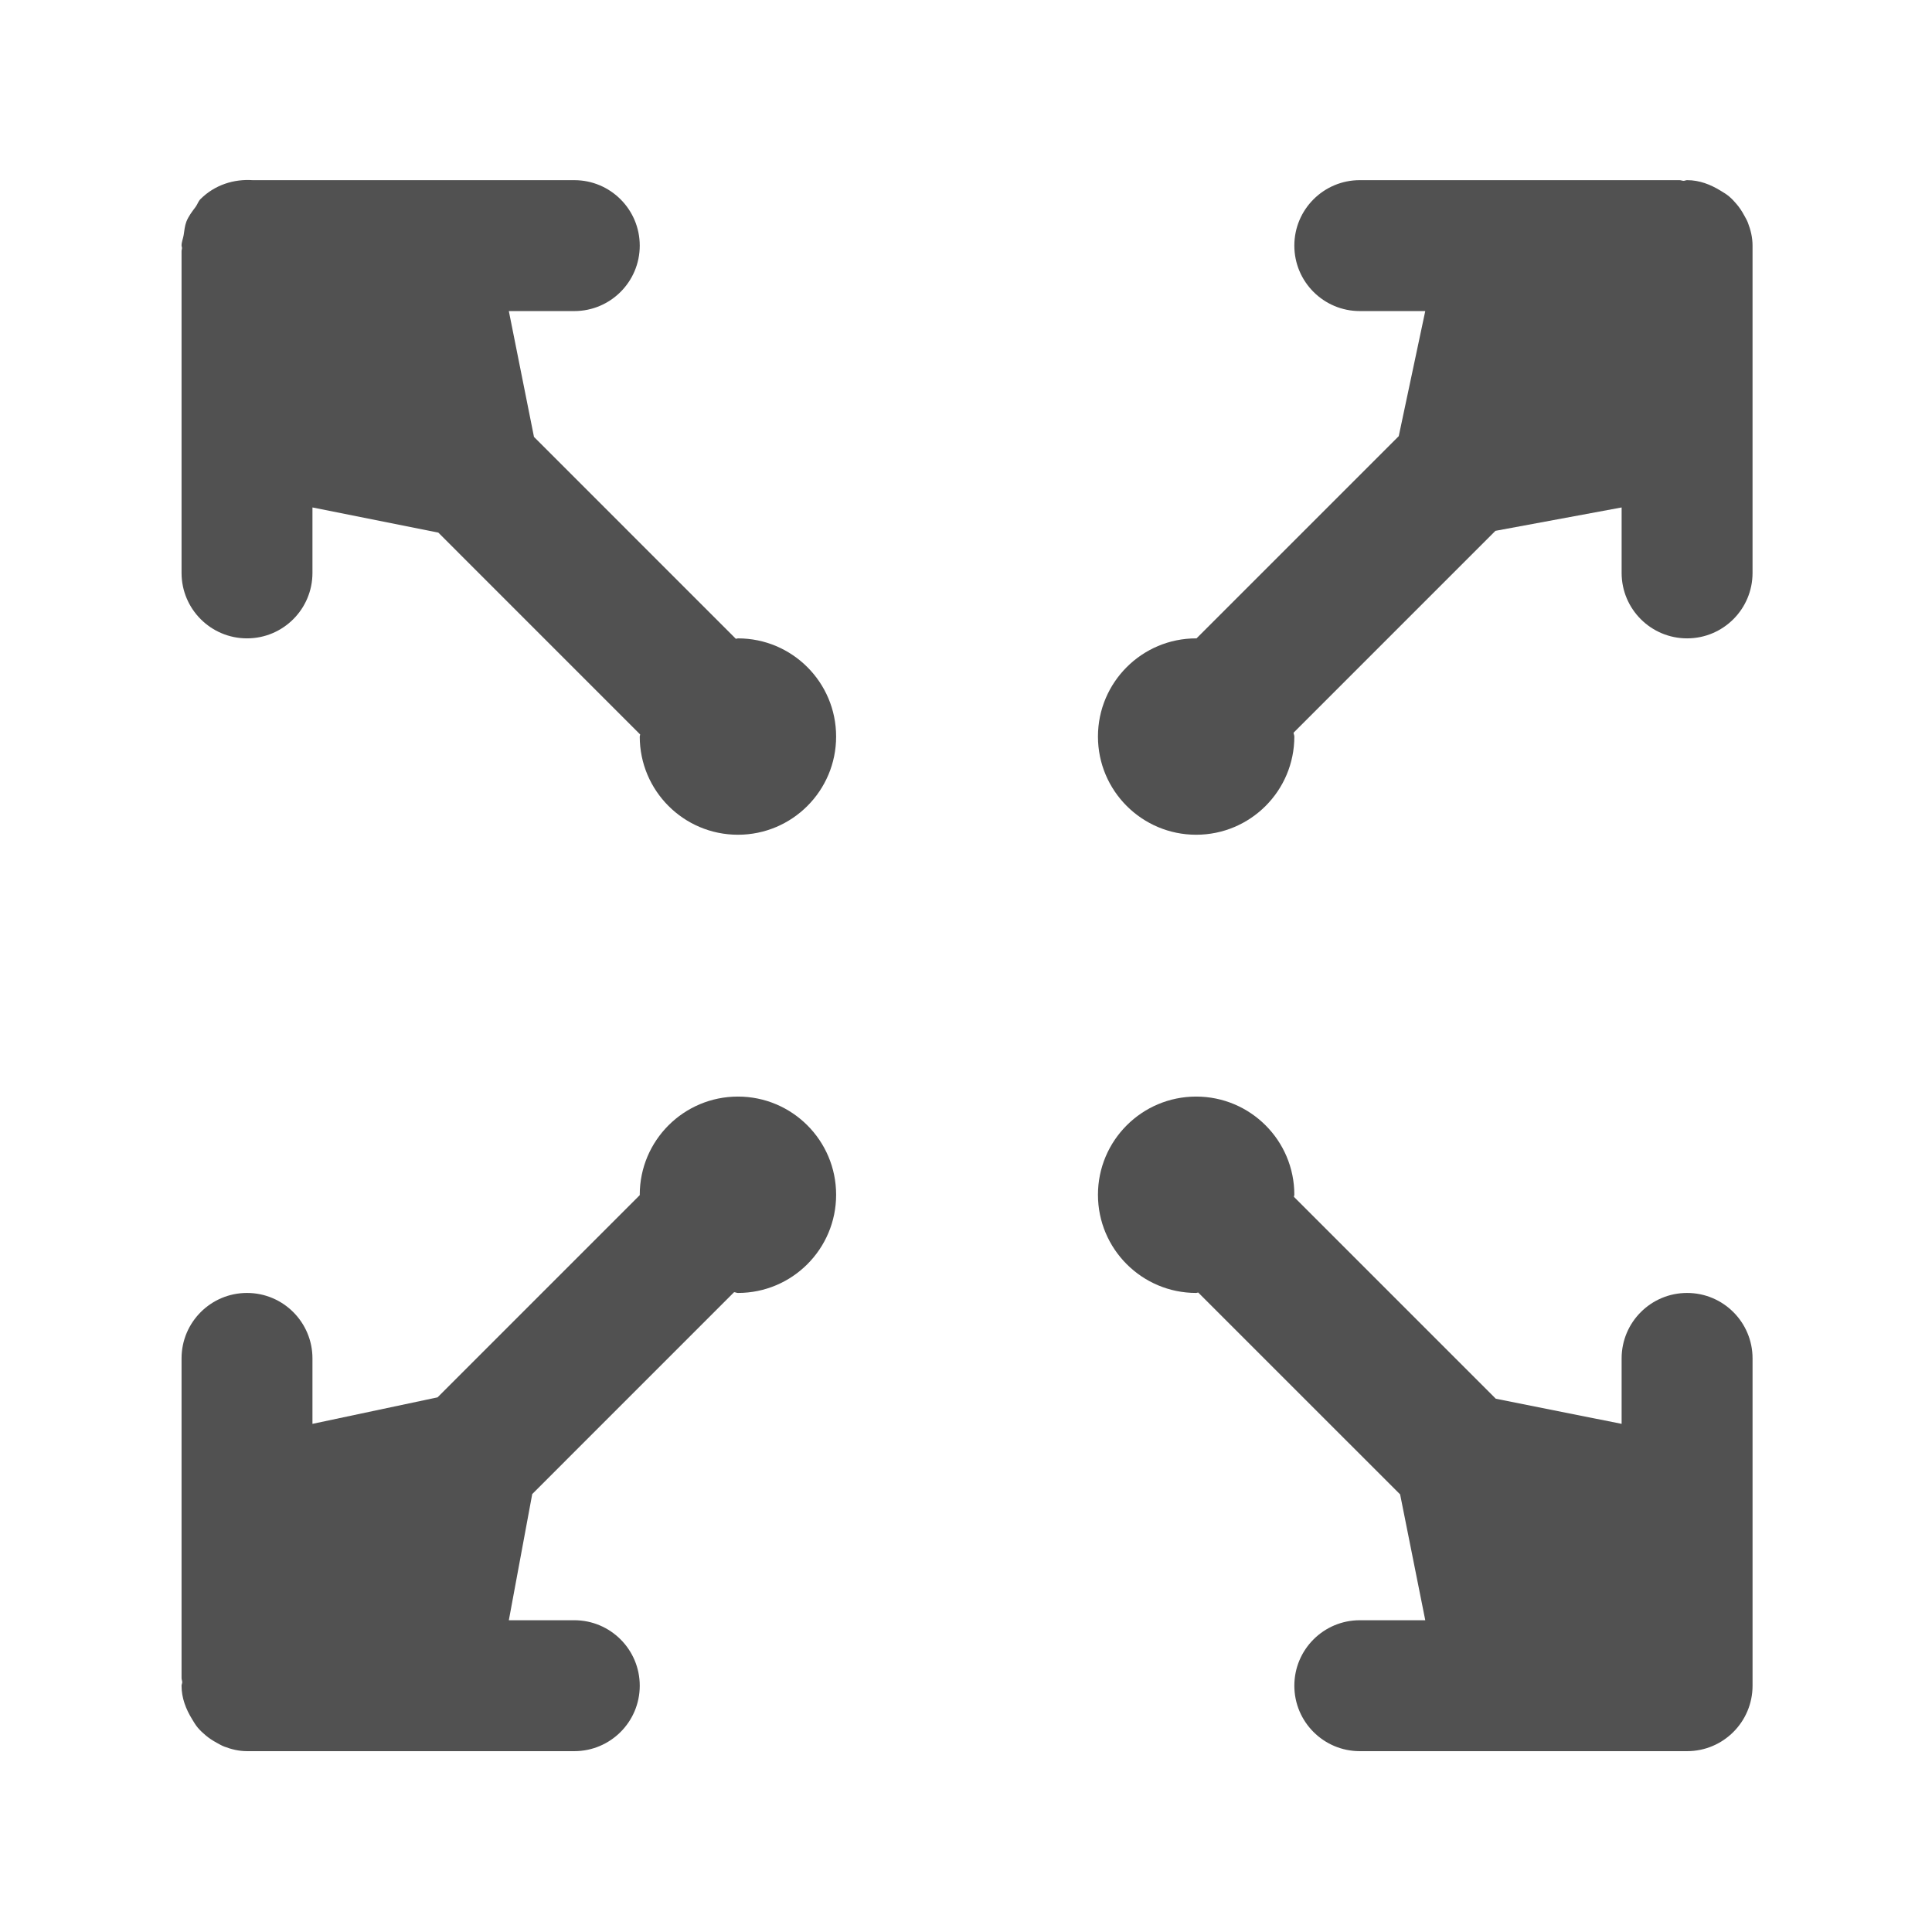<?xml version="1.0" standalone="no"?><!DOCTYPE svg PUBLIC "-//W3C//DTD SVG 1.1//EN" "http://www.w3.org/Graphics/SVG/1.1/DTD/svg11.dtd"><svg t="1481354769976" class="icon" style="" viewBox="0 0 1024 1024" version="1.1" xmlns="http://www.w3.org/2000/svg" p-id="30254" xmlns:xlink="http://www.w3.org/1999/xlink" width="18" height="18"><defs><style type="text/css"></style></defs><path d="M894.197 928.15H720.718c-19.155 0-34.691-15.532-34.691-34.697 0-19.162 15.536-34.694 34.691-34.694h34.702l-13.33-66.697L635.085 685.064c-0.385 0.01-0.704 0.225-1.1 0.225-28.737 0-52.045-23.301-52.045-52.041 0-28.745 23.308-52.041 52.045-52.041 28.745 0 52.041 23.297 52.041 52.041 0 0.389-0.219 0.712-0.219 1.104l106.994 106.997 66.693 13.326v-34.694c0-19.158 15.536-34.691 34.702-34.691 19.158 0 34.694 15.532 34.694 34.691v173.472c0 19.165-15.535 34.697-34.693 34.697z m0-589.803c-19.165 0-34.702-15.532-34.702-34.694v-34.694l-66.88 12.393-106.994 106.997c0.028 0.718 0.405 1.319 0.405 2.037 0 28.745-23.297 52.045-52.041 52.045-28.737 0-52.045-23.301-52.045-52.045 0-28.737 23.308-52.038 52.045-52.038 0.059 0 0.108 0.032 0.167 0.032l107.212-107.206 14.055-66.301h-34.702c-19.155 0-34.691-15.529-34.691-34.694 0-19.158 15.536-34.691 34.691-34.691h169.28c0.815-0.059 1.589 0.372 2.404 0.36 0.625-0.032 1.159-0.36 1.794-0.36 6.592 0 12.411 2.331 17.659 5.527 1.637 0.982 3.237 1.936 4.687 3.164 1.447 1.239 2.668 2.55 3.89 4.007 1.579 1.832 2.859 3.82 4.021 5.957 0.694 1.312 1.457 2.504 1.984 3.91 1.461 3.788 2.453 7.803 2.453 12.126v173.475c0 19.161-15.535 34.694-34.693 34.694zM391.122 685.29c-0.715 0-1.319-0.378-2.033-0.41L282.095 791.878l-12.4 66.88h34.691c19.168 0 34.694 15.532 34.694 34.694 0 19.165-15.526 34.697-34.694 34.697H130.918c-4.326 0-8.337-0.992-12.129-2.449-1.399-0.53-2.602-1.291-3.91-1.984-2.134-1.166-4.122-2.442-5.957-4.018-1.457-1.221-2.769-2.453-4.011-3.893-1.221-1.45-2.172-3.053-3.158-4.695-3.196-5.249-5.527-11.064-5.527-17.659 0-0.632 0.327-1.159 0.357-1.784 0.01-0.822-0.417-1.589-0.357-2.408V719.981c0-19.158 15.532-34.691 34.691-34.691s34.691 15.532 34.691 34.691v34.694l66.298-14.048 107.212-107.212c0-0.055-0.038-0.108-0.038-0.167 0-28.745 23.305-52.041 52.041-52.041 28.748 0 52.041 23.297 52.041 52.041 0 28.74-23.293 52.041-52.041 52.041z m0-242.859c-28.737 0-52.041-23.301-52.041-52.045 0-0.389 0.218-0.708 0.225-1.1L232.315 282.287l-66.707-13.33v34.694c0 19.162-15.532 34.694-34.691 34.694s-34.691-15.532-34.691-34.694V133.255c-0.048-0.632 0.247-1.239 0.24-1.87-0.01-0.423-0.24-0.78-0.24-1.207 0-1.964 0.805-3.663 1.11-5.54 0.399-2.439 0.559-4.843 1.45-7.168 1.162-2.914 3.029-5.336 4.885-7.799 0.992-1.332 1.377-2.928 2.588-4.143 7.626-7.616 17.771-10.71 27.735-10.04h170.391c19.168 0 34.694 15.532 34.694 34.691 0 19.165-15.526 34.694-34.694 34.694h-34.691l13.33 66.7 106.994 106.997c0.389-0.01 0.715-0.222 1.104-0.222 28.748 0 52.041 23.301 52.041 52.038 0.001 28.743-23.292 52.044-52.04 52.044z" fill="#515151" p-id="30255"></path></svg>